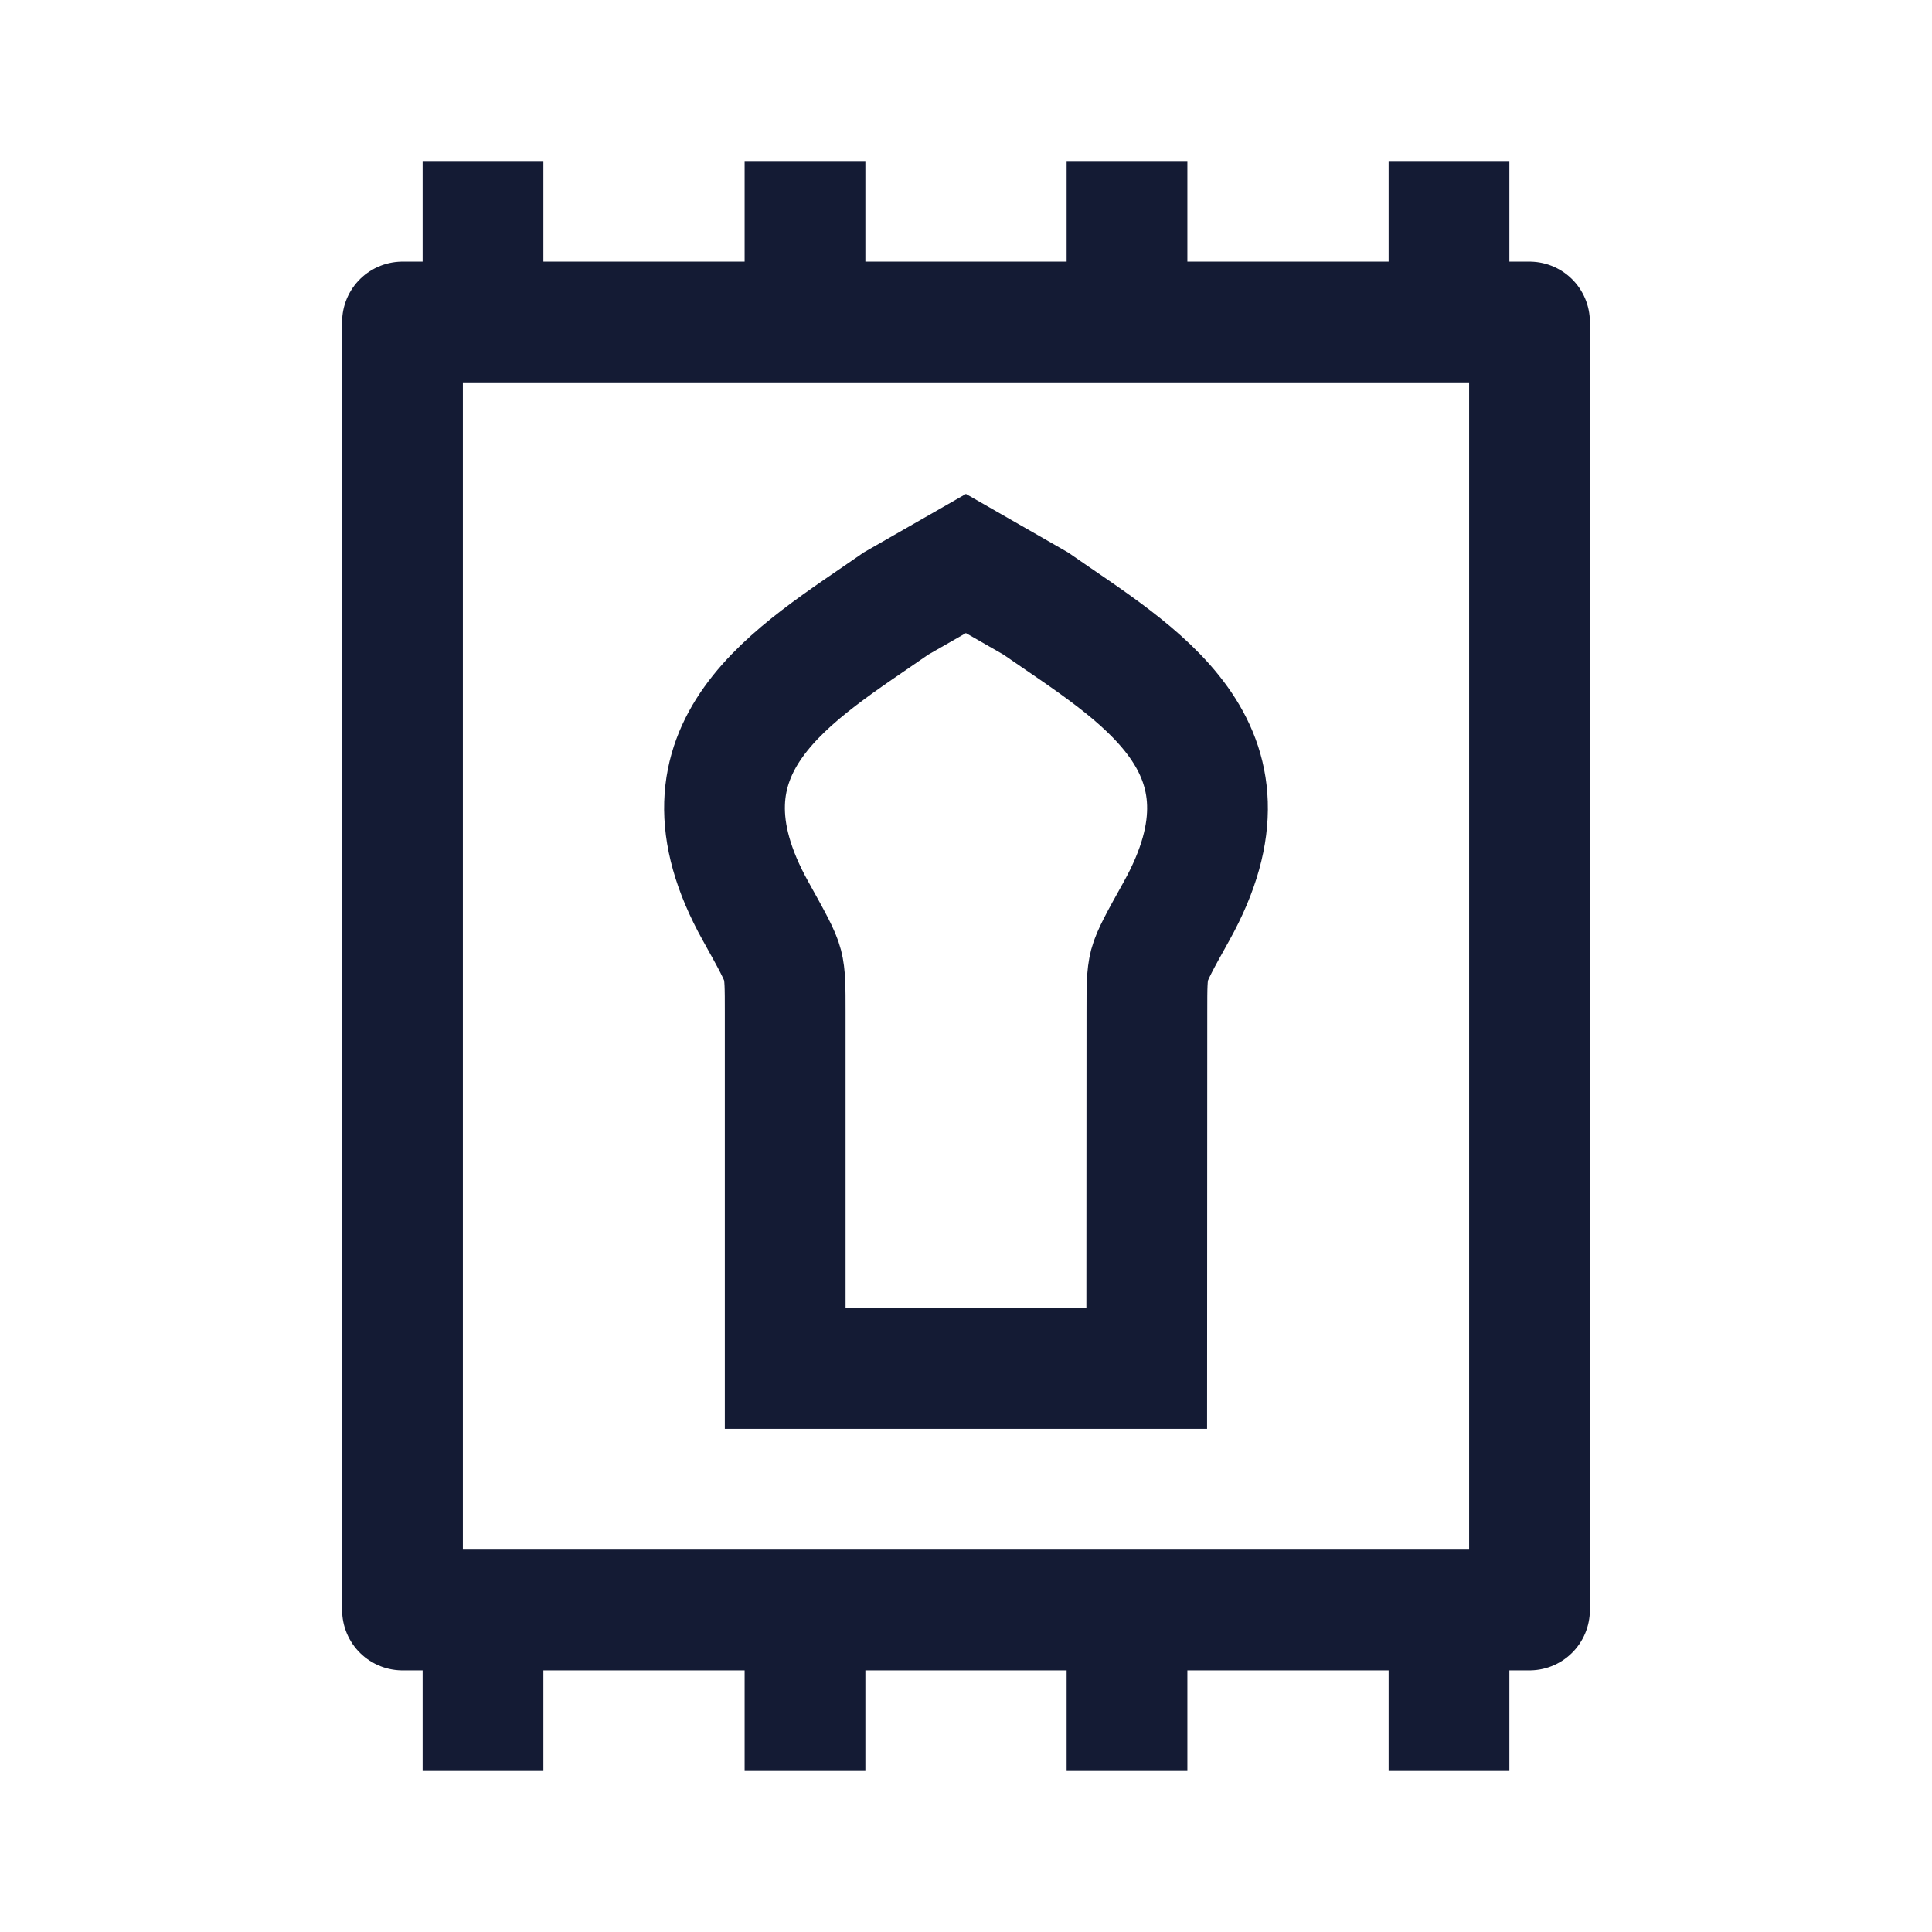 <svg width="24" height="24" viewBox="0 0 24 24" fill="none" xmlns="http://www.w3.org/2000/svg">
<path d="M19 4H5V20H19V4Z" stroke="#141B34" stroke-width="1.5" stroke-linejoin="round"/>
<path d="M9.387 11.32C8.244 9.27 9.877 8.371 11.131 7.497L11.999 7L12.866 7.497C14.121 8.371 15.756 9.27 14.614 11.321C14.414 11.68 14.314 11.86 14.28 11.989C14.247 12.117 14.247 12.267 14.247 12.567L14.245 17L9.754 17V12.568C9.754 12.268 9.754 12.117 9.721 11.989C9.688 11.86 9.587 11.68 9.387 11.32L9.387 11.32Z" stroke="#141B34" stroke-width="1.5"/>
<path d="M14 4V2" stroke="#141B34" stroke-width="1.5" stroke-linejoin="round"/>
<path d="M18 4V2" stroke="#141B34" stroke-width="1.5" stroke-linejoin="round"/>
<path d="M10 4V2" stroke="#141B34" stroke-width="1.5" stroke-linejoin="round"/>
<path d="M6 4V2" stroke="#141B34" stroke-width="1.5" stroke-linejoin="round"/>
<path d="M14 22V20" stroke="#141B34" stroke-width="1.5" stroke-linejoin="round"/>
<path d="M18 22V20" stroke="#141B34" stroke-width="1.5" stroke-linejoin="round"/>
<path d="M10 22V20" stroke="#141B34" stroke-width="1.5" stroke-linejoin="round"/>
<path d="M6 22V20" stroke="#141B34" stroke-width="1.5" stroke-linejoin="round"/>
</svg>
